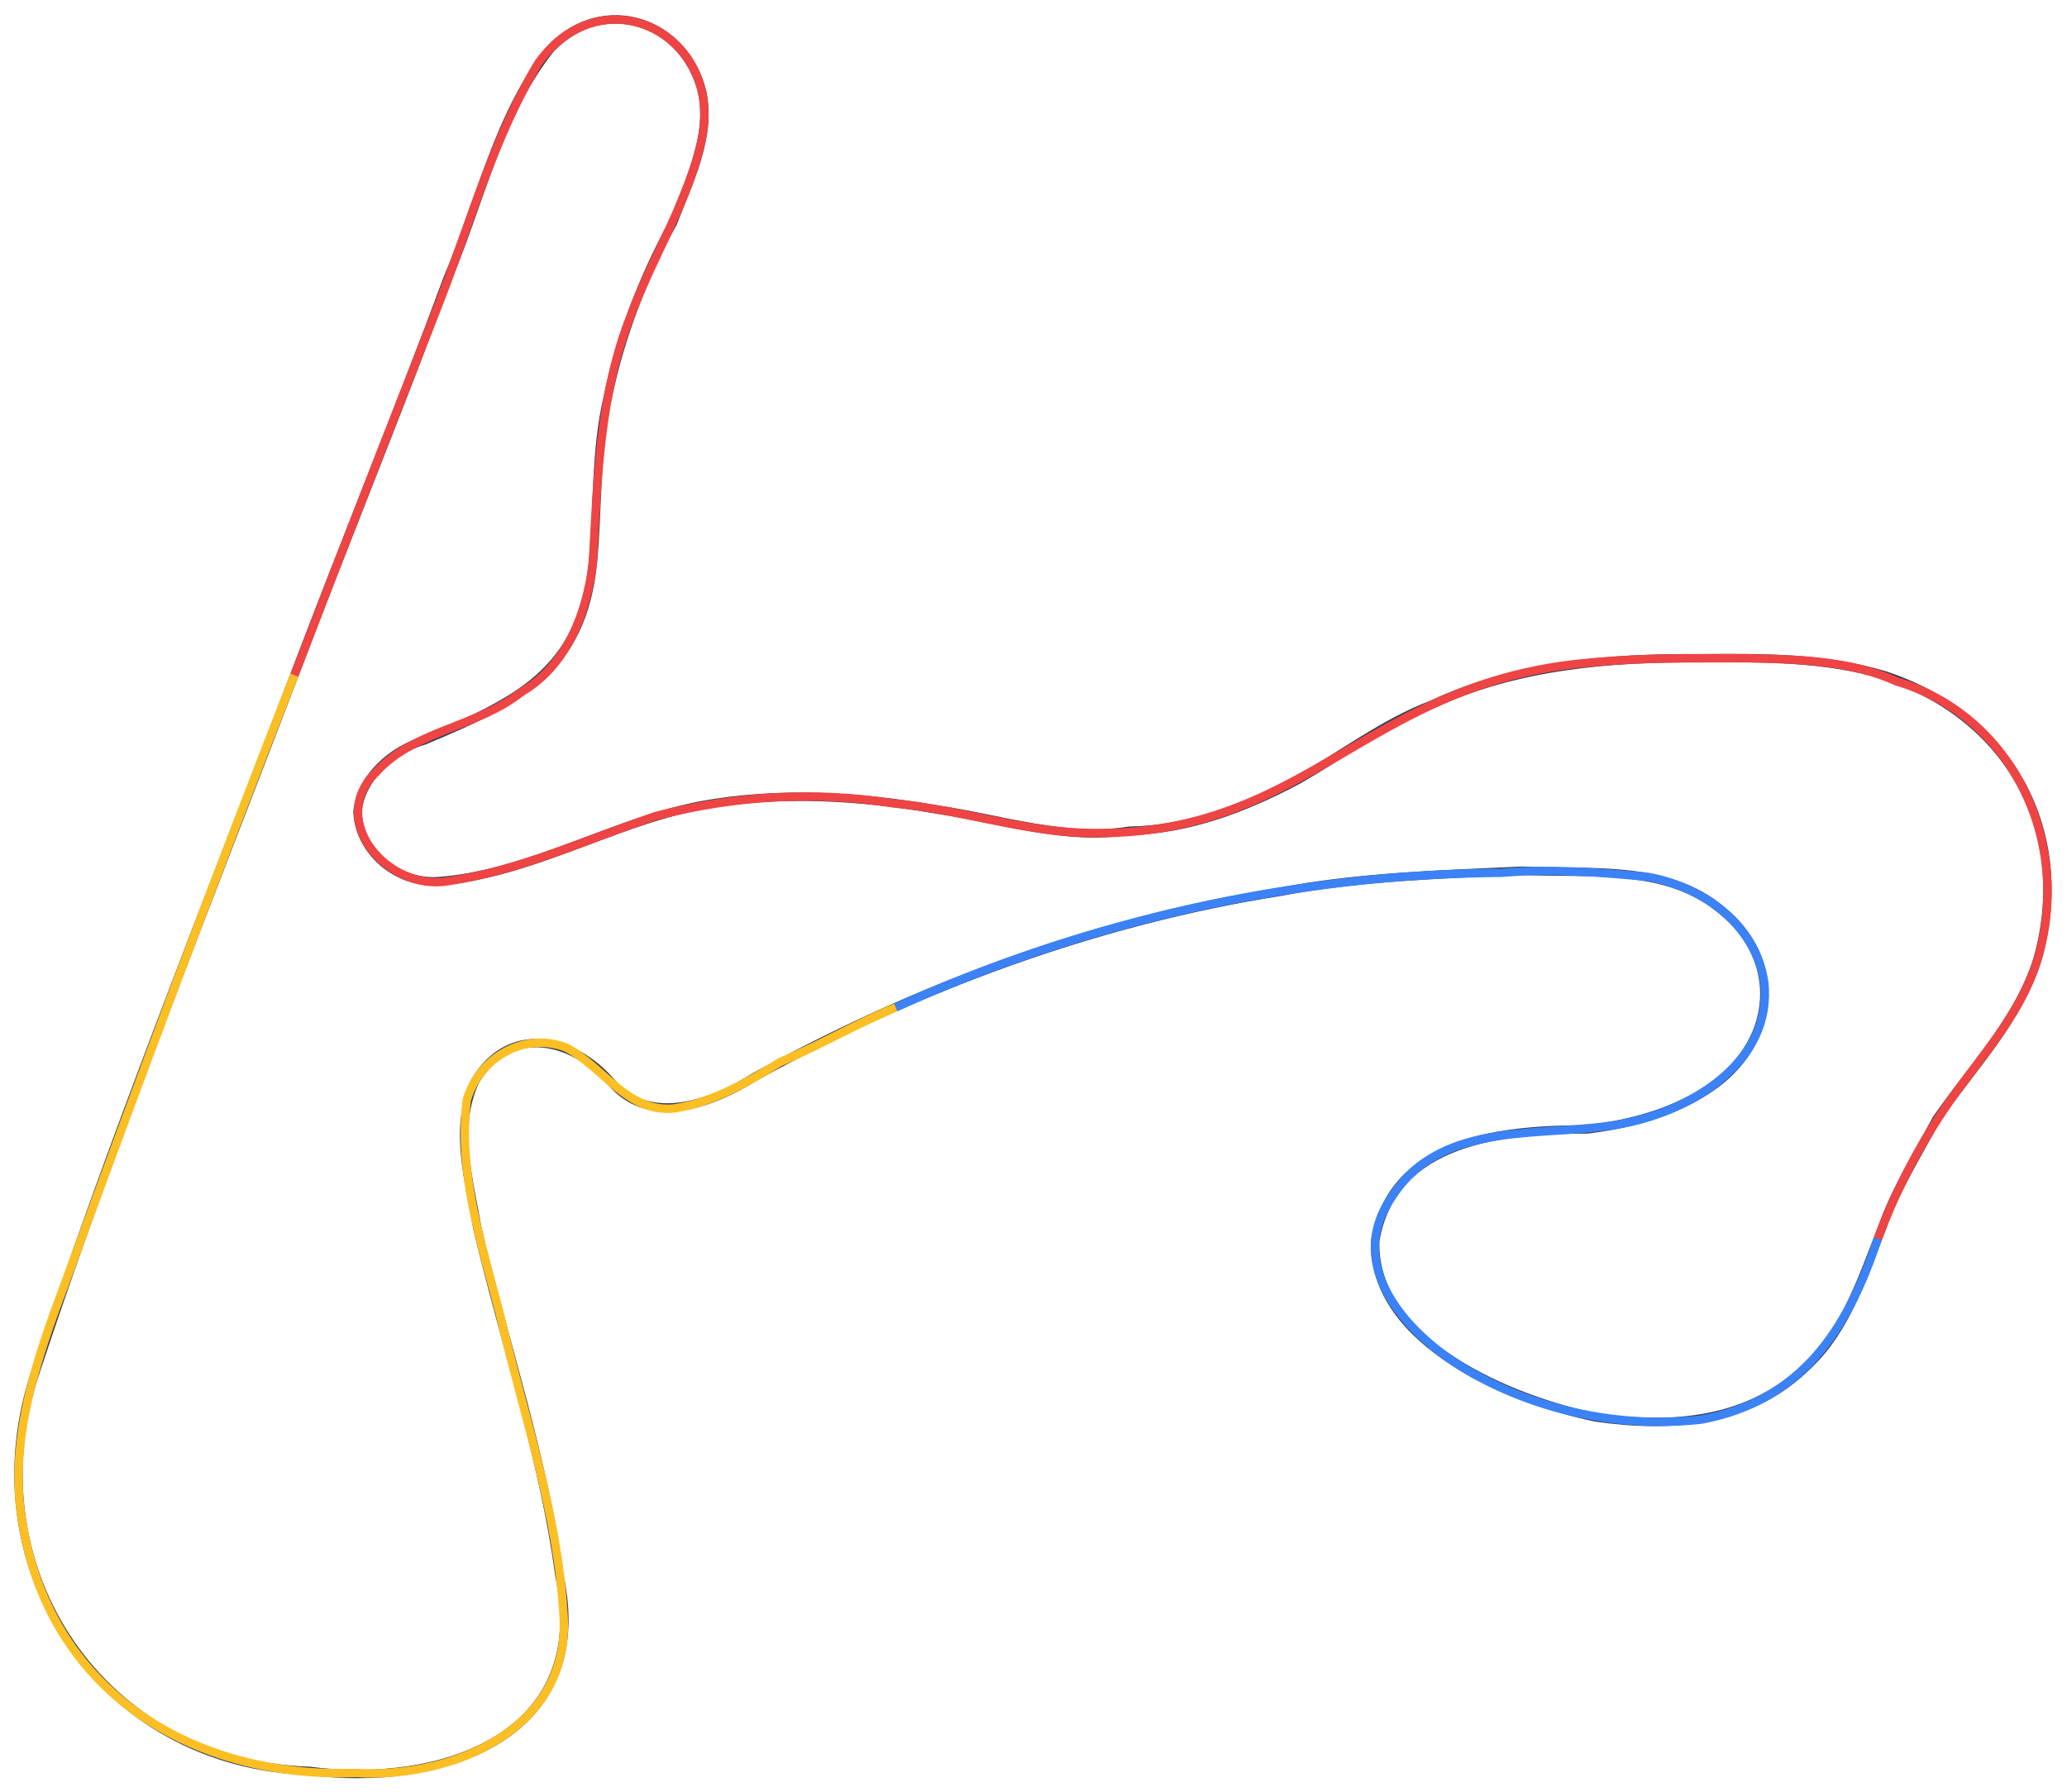 <?xml version="1.0" encoding="utf-8"?>
<!-- Generator: Adobe Illustrator 25.2.3, SVG Export Plug-In . SVG Version: 6.00 Build 0)  -->
<svg version="1.1" id="Layer_1" xmlns="http://www.w3.org/2000/svg" xmlns:xlink="http://www.w3.org/1999/xlink" x="0px" y="0px"
	 viewBox="0 0 983 852" style="enable-background:new 0 0 983 852;" xml:space="preserve">
<style type="text/css">
	.st0{fill:none;stroke:#374151;stroke-width:4;}
	.st1{fill:none;stroke:#EF4444;stroke-width:4;}
	.st2{fill:none;stroke:#3B82F6;stroke-width:4;}
	.st3{fill:none;stroke:#FBBF24;stroke-width:4;}
</style>
<path vector-effect="non-scaling-stroke" class="st0" d="M140,321c23.8-63,49.7-125.8,73-189c15.6-36.4,23.9-77.8,49-109
	c24.9-25.9,63.7-13.3,72,21c4.3,21.3-6.5,42.6-14,62c-14.1,25.7-25,54.2-31,83c-6,25.5-4.5,52.2-7,78c-4.9,52.4-36.7,66.8-80,85
	c-15.3,4.5-30.3,17.4-32,34c0.9,19.2,19.1,34.1,38,33c43.7-3.1,82.3-27.7,125-36c37.3-6.9,75.7-4.5,113,2c30,4.3,60.3,14.9,91,10
	c28.1-0.4,55.4-10.9,80-24c21.1-11.9,41.3-27.4,64-36c39.7-18.6,84.7-22.4,128-22c29.1-0.3,59-0.4,87,8c59.7,19.3,90,74.4,73,135
	c-9.1,29.1-31,51.5-48,76c-9,16.9-19.7,33.8-26,52c-9.1,22.8-16.9,47.9-35,65c-27.6,27.5-64.8,30.1-101,25
	c-40.1-8.3-106.5-35.4-105-84c8.4-48.7,61.2-52.9,101-53c22.9-2.8,46.1-9.4,64-24c26.7-22.8,26.8-58.3,0-80
	c-26-22.3-63.4-17.4-95-19c-38.5,1.8-77.4,2.8-115,10c-88.1,13.9-173.1,45.6-250,88c-20.6,12.9-49.9,23.7-68,2.9
	c-18.8-21.8-48.8-28.1-65-0.9c-10.5,22.3-2.7,47.7,1,70c13.1,55.3,31.6,109.4,39,165c16.6,77.1-56.6,101.2-119.1,93
	C48.5,838.8-13,746.6,16,655C53.5,541.5,97.6,432.1,140,321z"/>
<path vector-effect="non-scaling-stroke" class="st1" d="M140,321c23-59.9,46.6-120.2,70-180c14.3-37.2,25.4-76.8,46-111
	c30.3-42.4,87.2-14.1,78,35c-6.3,30.3-23.4,56.3-34,85c-14.8,37.3-15.9,77.6-18,117c-2.7,23.9-12.3,49.5-34,62
	c-20.6,16.7-51.1,18.2-69,38c-23.9,23.3,5.7,56.8,34,52c34.5-5.1,66.2-20,99-31c36.6-9.6,75.5-12,113-6c30.2,2.7,59.7,12.9,90,14
	c106.4,3.6,133.7-72.4,242-81c24.3-2.4,49.5-2,74-2c23.6,0.4,49.3,1.1,71,11c58.2,17.3,85.4,82.6,65,138c-8.4,22.2-24.4,40.2-38,59
	c-14.8,20.8-27.1,44.1-36,68"/>
<path vector-effect="non-scaling-stroke" class="st2" d="M893,589c-14.3,43.2-36.4,77.2-84,86c-35.8,3.9-73.1-3.1-105-20
	c-30.3-15.6-66.6-50.9-42-86c24.2-37.9,73.3-27.3,111-35c32.1-6.4,70.2-29.7,66-67c-4.3-27.4-28.8-45.1-55-50c-23-2.3-46.8-4-70-2
	c-98.7,0.6-198.3,23.2-288,64"/>
<path vector-effect="non-scaling-stroke" class="st3" d="M426,479c-18.6,7.7-36.7,18.3-55,26c-15.2,9.5-32,19.2-50,22
	c-22.8,2.5-33.9-19.8-52-29c-20.1-7.5-41.1,5.1-47,25c-4.4,35.1,7.4,69.5,16,103c11,46.8,27.3,93.6,30,142c3.6,53.8-52.5,77.9-99,75
	c-77,2.6-144.1-38-158-117c-7.6-39.6,6.2-79.2,20-116c35.3-96.6,71.4-193.1,109-289"/>
</svg>
